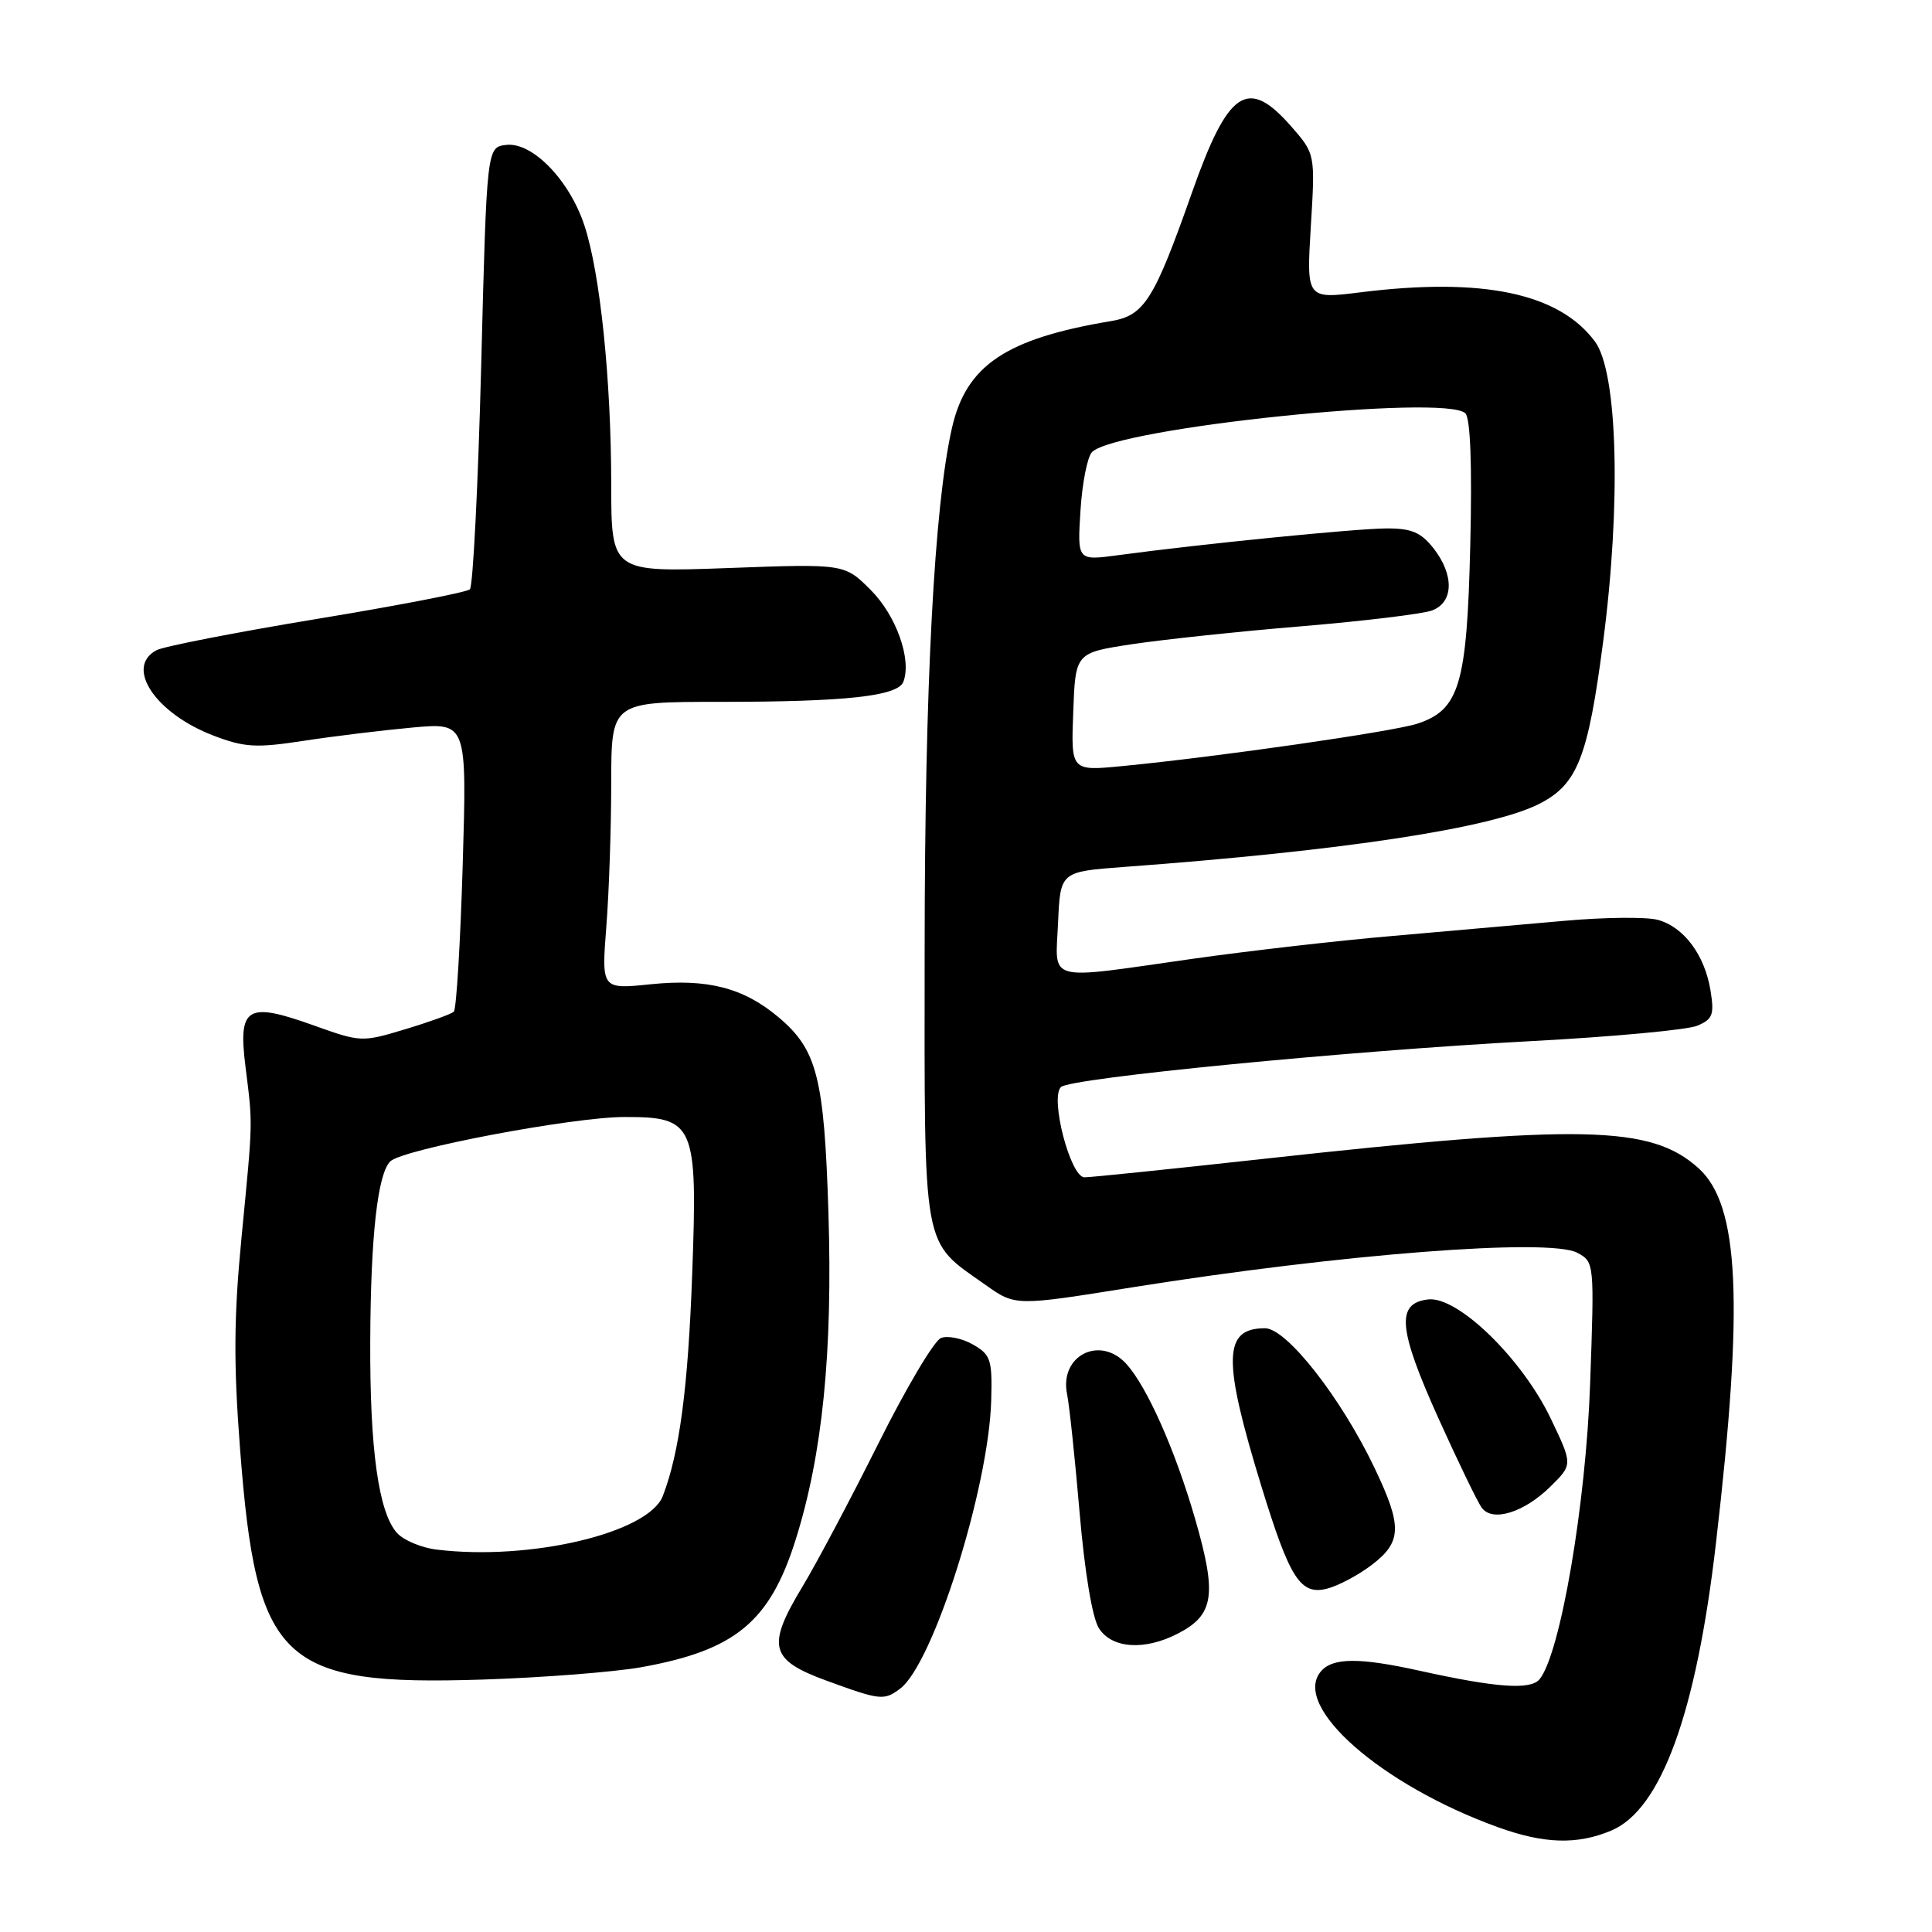 <?xml version="1.0" encoding="UTF-8" standalone="no"?>
<!DOCTYPE svg PUBLIC "-//W3C//DTD SVG 1.1//EN" "http://www.w3.org/Graphics/SVG/1.1/DTD/svg11.dtd" >
<svg xmlns="http://www.w3.org/2000/svg" xmlns:xlink="http://www.w3.org/1999/xlink" version="1.1" viewBox="0 0 256 256">
 <g >
 <path fill="currentColor"
d=" M 213.48 242.57 C 220.10 239.81 224.76 227.03 227.37 204.50 C 231.08 172.56 230.48 159.68 225.07 154.80 C 218.76 149.10 209.67 148.91 167.38 153.56 C 155.21 154.90 144.56 156.00 143.70 156.00 C 141.84 156.00 139.10 145.49 140.58 144.04 C 141.81 142.84 178.62 139.25 202.95 137.95 C 213.70 137.38 223.57 136.46 224.88 135.92 C 226.95 135.05 227.17 134.46 226.65 131.24 C 225.88 126.52 223.11 122.81 219.64 121.88 C 218.14 121.48 212.55 121.54 207.21 122.02 C 201.87 122.50 191.65 123.40 184.50 124.02 C 177.35 124.63 165.43 126.00 158.00 127.05 C 138.30 129.85 139.85 130.27 140.20 122.25 C 140.50 115.50 140.50 115.50 149.00 114.87 C 178.14 112.72 197.77 109.72 204.05 106.47 C 209.02 103.90 210.42 100.34 212.41 85.14 C 214.83 66.73 214.36 49.29 211.33 45.24 C 206.56 38.84 196.48 36.72 180.30 38.73 C 173.11 39.63 173.11 39.63 173.69 30.01 C 174.28 20.39 174.28 20.39 171.04 16.69 C 165.31 10.18 162.74 11.91 157.94 25.52 C 152.93 39.74 151.63 41.80 147.25 42.54 C 133.27 44.87 128.01 48.41 126.13 56.75 C 123.78 67.15 122.54 90.83 122.52 125.67 C 122.50 166.46 122.10 164.25 130.62 170.28 C 134.55 173.06 134.55 173.06 150.02 170.58 C 177.68 166.16 205.29 164.02 209.00 166.00 C 211.26 167.21 211.27 167.32 210.70 183.36 C 210.14 199.39 206.74 219.20 203.99 222.52 C 202.79 223.95 198.28 223.63 188.19 221.40 C 180.09 219.60 176.55 219.63 175.00 221.50 C 171.16 226.12 183.03 236.54 198.50 242.12 C 204.60 244.32 208.97 244.46 213.48 242.57 Z  M 119.28 223.75 C 123.66 220.45 131.02 197.15 131.34 185.56 C 131.49 180.14 131.28 179.50 128.91 178.15 C 127.48 177.33 125.58 176.95 124.69 177.29 C 123.79 177.63 120.07 183.90 116.42 191.21 C 112.77 198.52 108.23 207.09 106.32 210.25 C 101.55 218.16 102.01 219.95 109.50 222.69 C 116.66 225.31 117.14 225.36 119.28 223.75 Z  M 85.00 220.91 C 97.44 218.67 102.00 214.90 105.42 204.04 C 108.99 192.74 110.35 179.16 109.77 160.64 C 109.21 142.78 108.27 139.09 103.16 134.79 C 98.52 130.88 93.74 129.65 86.21 130.42 C 79.70 131.09 79.70 131.09 80.34 122.79 C 80.70 118.23 80.99 109.66 80.99 103.75 C 81.00 93.00 81.00 93.00 95.36 93.00 C 112.06 93.00 118.97 92.25 119.70 90.34 C 120.83 87.39 118.76 81.56 115.37 78.17 C 111.90 74.70 111.90 74.70 96.45 75.27 C 81.00 75.83 81.00 75.83 80.99 64.17 C 80.98 50.29 79.53 36.25 77.45 29.91 C 75.48 23.89 70.55 18.80 67.08 19.20 C 64.50 19.50 64.50 19.50 63.76 48.44 C 63.35 64.36 62.67 77.70 62.26 78.09 C 61.84 78.48 52.73 80.24 42.00 82.01 C 31.27 83.78 21.71 85.65 20.75 86.15 C 16.49 88.39 20.58 94.53 28.31 97.48 C 32.40 99.04 33.94 99.13 40.25 98.16 C 44.24 97.55 50.73 96.76 54.68 96.40 C 61.87 95.75 61.87 95.75 61.31 114.63 C 61.00 125.01 60.47 133.75 60.13 134.06 C 59.78 134.37 56.89 135.42 53.69 136.38 C 47.97 138.11 47.79 138.10 41.62 135.89 C 32.73 132.70 31.54 133.40 32.52 141.27 C 33.51 149.23 33.53 148.19 32.00 164.00 C 30.98 174.52 30.94 180.70 31.81 192.00 C 33.97 220.30 37.25 223.41 64.00 222.55 C 71.97 222.29 81.42 221.55 85.00 220.91 Z  M 156.09 216.45 C 160.87 213.98 161.27 211.34 158.37 201.30 C 155.75 192.22 152.02 183.81 149.27 180.75 C 145.78 176.88 140.36 179.61 141.39 184.71 C 141.70 186.24 142.45 193.35 143.06 200.50 C 143.73 208.33 144.74 214.39 145.61 215.75 C 147.33 218.45 151.67 218.74 156.09 216.45 Z  M 181.75 207.37 C 185.77 204.31 185.83 202.25 182.13 194.50 C 177.69 185.20 170.48 176.00 167.62 176.00 C 162.06 176.00 161.97 180.09 167.15 196.97 C 170.91 209.20 172.31 211.39 175.83 210.51 C 177.30 210.14 179.96 208.73 181.75 207.37 Z  M 205.45 196.97 C 208.40 194.06 208.40 194.06 205.49 187.98 C 201.69 180.02 193.16 171.73 189.24 172.18 C 184.96 172.68 185.25 176.05 190.59 187.91 C 193.22 193.73 195.81 199.09 196.36 199.81 C 197.79 201.71 201.96 200.41 205.45 196.97 Z  M 142.21 94.33 C 142.50 86.50 142.50 86.50 150.00 85.36 C 154.12 84.74 164.25 83.66 172.50 82.98 C 180.75 82.29 188.51 81.35 189.75 80.89 C 192.63 79.81 192.71 76.17 189.93 72.63 C 188.27 70.53 187.01 70.00 183.68 70.02 C 179.63 70.04 159.04 72.09 148.12 73.57 C 142.75 74.29 142.75 74.29 143.17 67.65 C 143.40 63.99 144.09 60.51 144.70 59.90 C 147.92 56.68 191.56 52.16 194.17 54.77 C 194.84 55.44 195.07 61.71 194.82 72.15 C 194.38 90.74 193.39 94.07 187.77 95.90 C 184.48 96.96 161.34 100.29 148.71 101.51 C 141.91 102.17 141.91 102.17 142.21 94.33 Z  M 57.86 205.33 C 55.85 205.09 53.49 204.10 52.61 203.13 C 50.16 200.42 48.99 192.03 49.06 177.61 C 49.12 163.74 50.04 155.56 51.71 153.89 C 53.31 152.29 75.83 148.02 82.73 148.01 C 92.05 147.99 92.45 148.91 91.72 168.80 C 91.17 183.93 90.04 192.47 87.83 198.22 C 85.95 203.12 70.26 206.84 57.86 205.33 Z "/>
</g>
</svg>